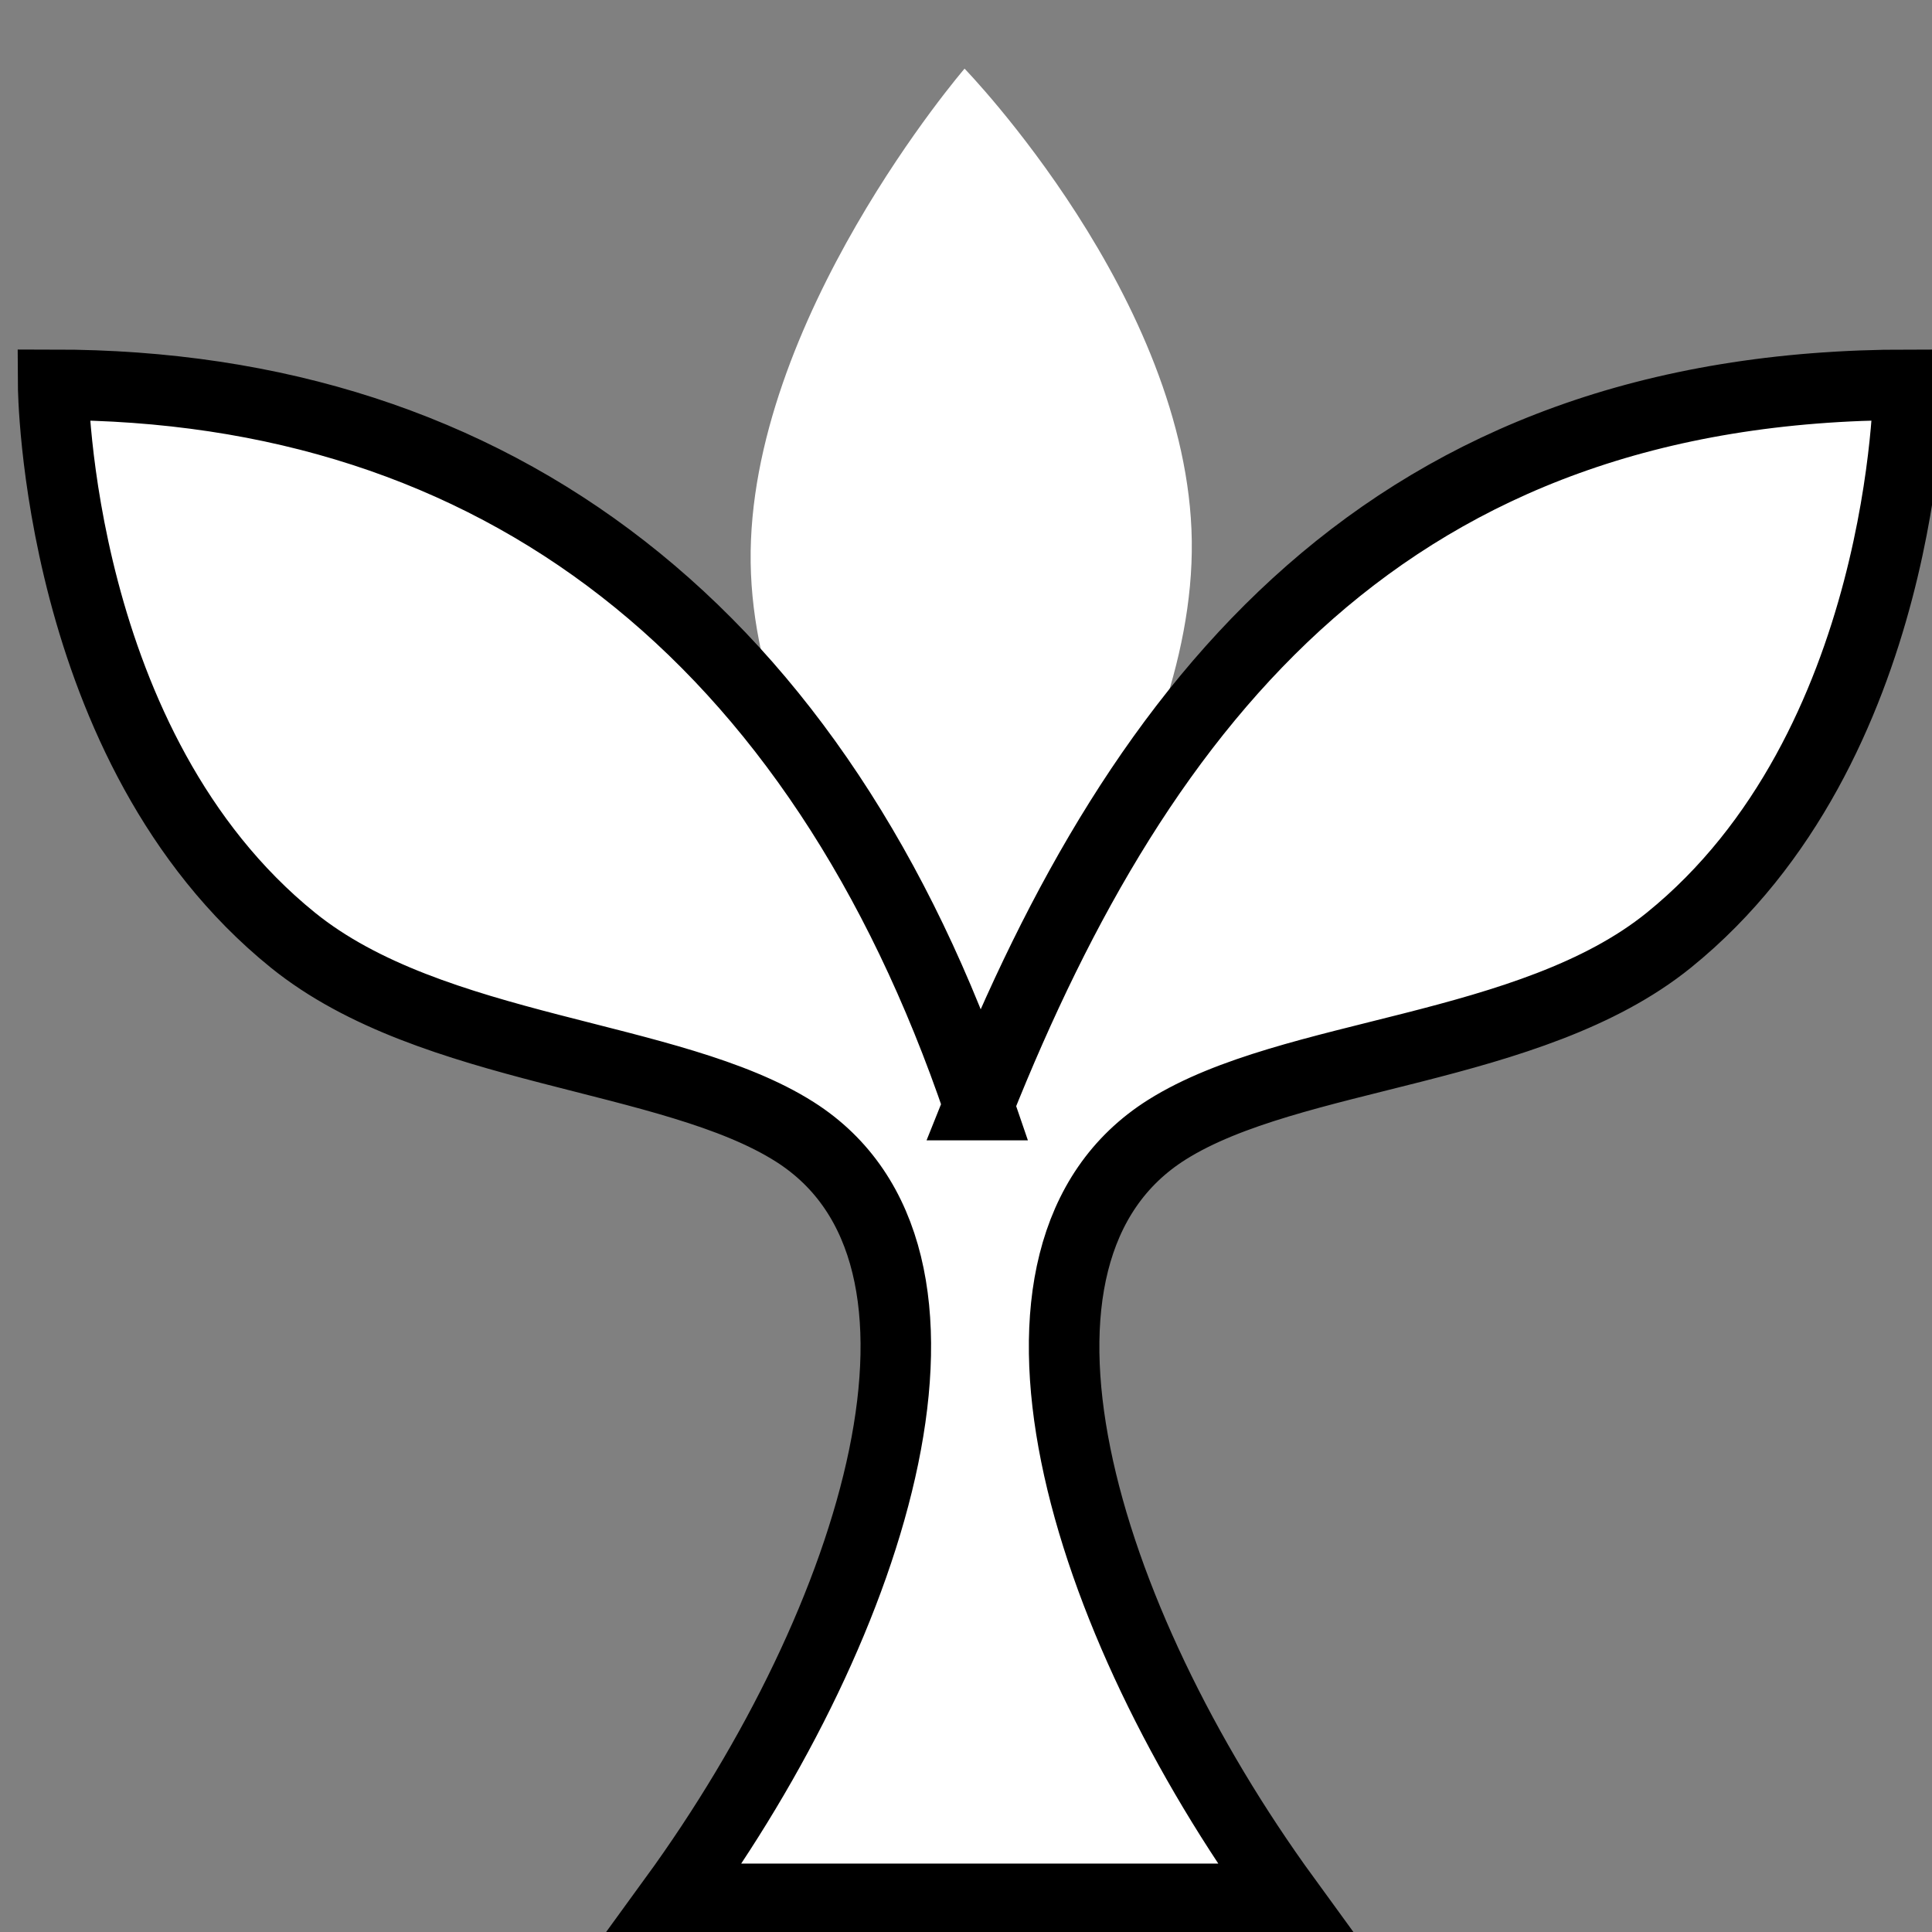 <svg viewBox="0 0 512 512" xmlns="http://www.w3.org/2000/svg">

<rect x="0" y="0" width="512" height="512" fill="#808080" stroke="none"/>

<g transform="matrix(18.689,0,0,18.689,3239.205,-7971.99)">
<path d="m-159.644,427.534c0,0 3.175,3.271 3.222,6.695s-3.033,7.003-3.033,7.003-3.175-3.271-3.222-6.695 3.033-7.003 3.033-7.003z" fill="#fff"/>
<path d="m-159.444,442.231c-2.264-6.657-6.806-10.214-13.124-10.214 1e-05,1e-05 .027,5.147 3.4,7.875 1.978,1.599 5.367,1.606 7.118,2.719 2.759,1.753 1.169,6.91-1.716,10.875h8.675c-2.907-3.994-4.467-9.154-1.684-10.906 1.765-1.111 5.156-1.101 7.118-2.688 3.373-2.728 3.4-7.875 3.4-7.875-7.356,0-10.878,4.429-13.188,10.214z" fill="#fff" stroke="#000"/>
</g>
</svg>
